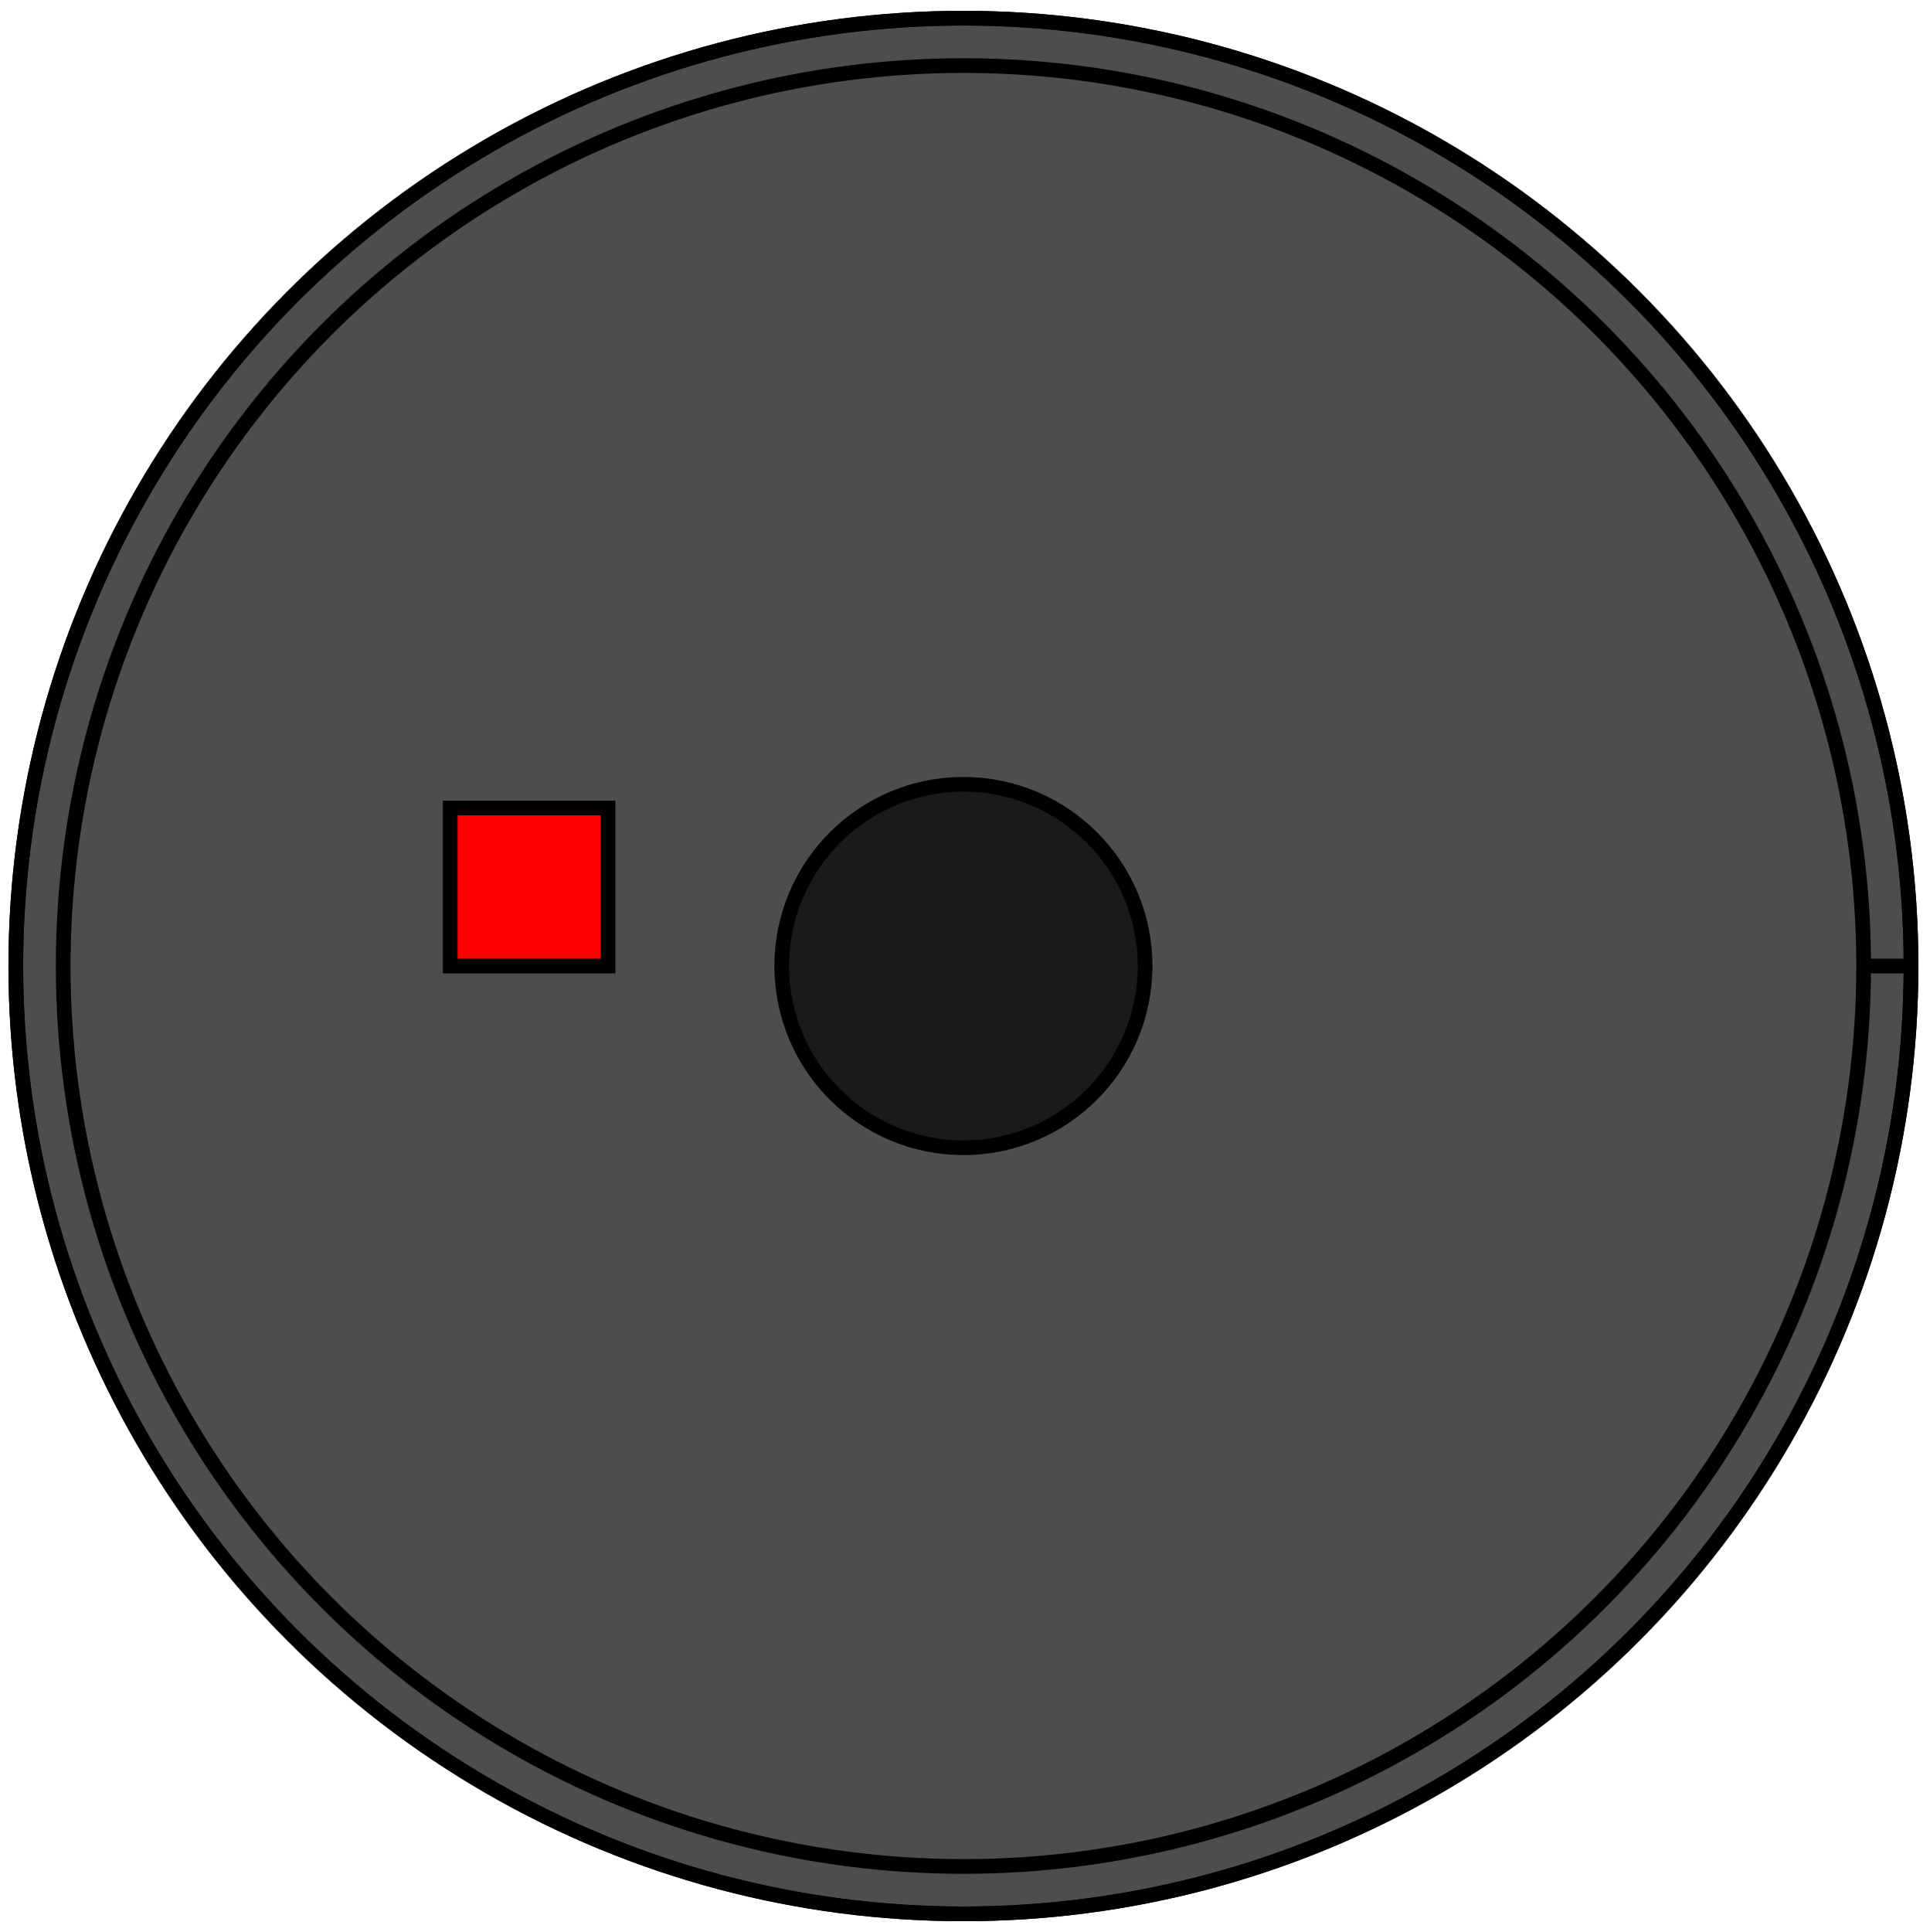 <?xml version="1.0" encoding="UTF-8" standalone="no"?>
<svg
   xmlns:dc="http://purl.org/dc/elements/1.1/"
   xmlns:cc="http://creativecommons.org/ns#"
   xmlns:rdf="http://www.w3.org/1999/02/22-rdf-syntax-ns#"
   xmlns:svg="http://www.w3.org/2000/svg"
   xmlns="http://www.w3.org/2000/svg"
   xmlns:sodipodi="http://sodipodi.sourceforge.net/DTD/sodipodi-0.dtd"
   xmlns:inkscape="http://www.inkscape.org/namespaces/inkscape"
   width="12.22mm"
   height="12.23mm"
   viewBox="0 0 12.22 12.23"
   version="1.1"
   id="svg18"
   sodipodi:docname="MagneticBuzzer_ProSignal_ABT-410-RC.svg"
   inkscape:version="1.0.2 (e86c870879, 2021-01-15)">
  <defs
     id="defs22" />
  <sodipodi:namedview
     pagecolor="#ffffff"
     bordercolor="#666666"
     borderopacity="1"
     objecttolerance="10"
     gridtolerance="10"
     guidetolerance="10"
     inkscape:pageopacity="0"
     inkscape:pageshadow="2"
     inkscape:window-width="1366"
     inkscape:window-height="713"
     id="namedview20"
     showgrid="false"
     inkscape:zoom="11.81226"
     inkscape:cx="23.093206"
     inkscape:cy="23.111581"
     inkscape:window-x="0"
     inkscape:window-y="0"
     inkscape:window-maximized="1"
     inkscape:current-layer="svg18" />
  <g
     id="Shape2DView"
     transform="matrix(1,0,0,-1,2.85,6.115)"
     style="stroke-width:0.093;stroke-miterlimit:4;stroke-dasharray:none;stroke:#000000">
    <circle
       cx="3.25"
       cy="-6.2412142e-36"
       r="6"
       stroke="#191919"
       stroke-width="0.35 px"
       style="fill:#4d4d4d;stroke-width:0.093;stroke-miterlimit:4;stroke-dasharray:none;stroke:#000000"
       id="circle6" />
    <circle
       cx="3.25"
       cy="-6.2412142e-36"
       r="6"
       stroke="#191919"
       stroke-width="0.35 px"
       style="fill:none;stroke-width:0.093;stroke-miterlimit:4;stroke-dasharray:none;stroke:#000000"
       id="circle2" />
    <circle
       cx="3.25"
       cy="0"
       r="1.15"
       stroke="#191919"
       stroke-width="0.35 px"
       style="fill:#1a1a1a;stroke-width:0.093;stroke-miterlimit:4;stroke-dasharray:none;stroke:#000000"
       id="circle4" />
    <circle
       cx="3.25"
       cy="0"
       r="5.7"
       stroke="#191919"
       stroke-width="0.35 px"
       style="fill:none;stroke-width:0.093;stroke-miterlimit:4;stroke-dasharray:none;stroke:#000000"
       id="circle8" />
    <path
       id="Shape2DView_nwe0004"
       d="M 9.25,0 H 9.248 9.242 9.233 9.22 9.204 9.185 9.162 9.137 9.11 9.08 9.049 9.017 8.984 8.95"
       stroke="#191919"
       stroke-width="0.35 px"
       style="fill:none;fill-opacity:1;fill-rule:evenodd;stroke-width:0.093;stroke-miterlimit:4;stroke-dasharray:none;stroke:#000000" />
    <title
       id="title11">b'Shape2DView'</title>
  </g>
  <g
     id="Rectangle"
     transform="matrix(1,0,0,-1,2.85,6.115)"
     style="stroke-width:0.093;stroke-miterlimit:4;stroke-dasharray:none;stroke:#000000">
    <rect
       fill="#ff0000"
       id="origin"
       width="1"
       height="1"
       x="0"
       y="0"
       style="stroke-width:0.093;stroke-miterlimit:4;stroke-dasharray:none;stroke:#000000" />
    <title
       id="title15">b'Rectangle'</title>
  </g>
</svg>
